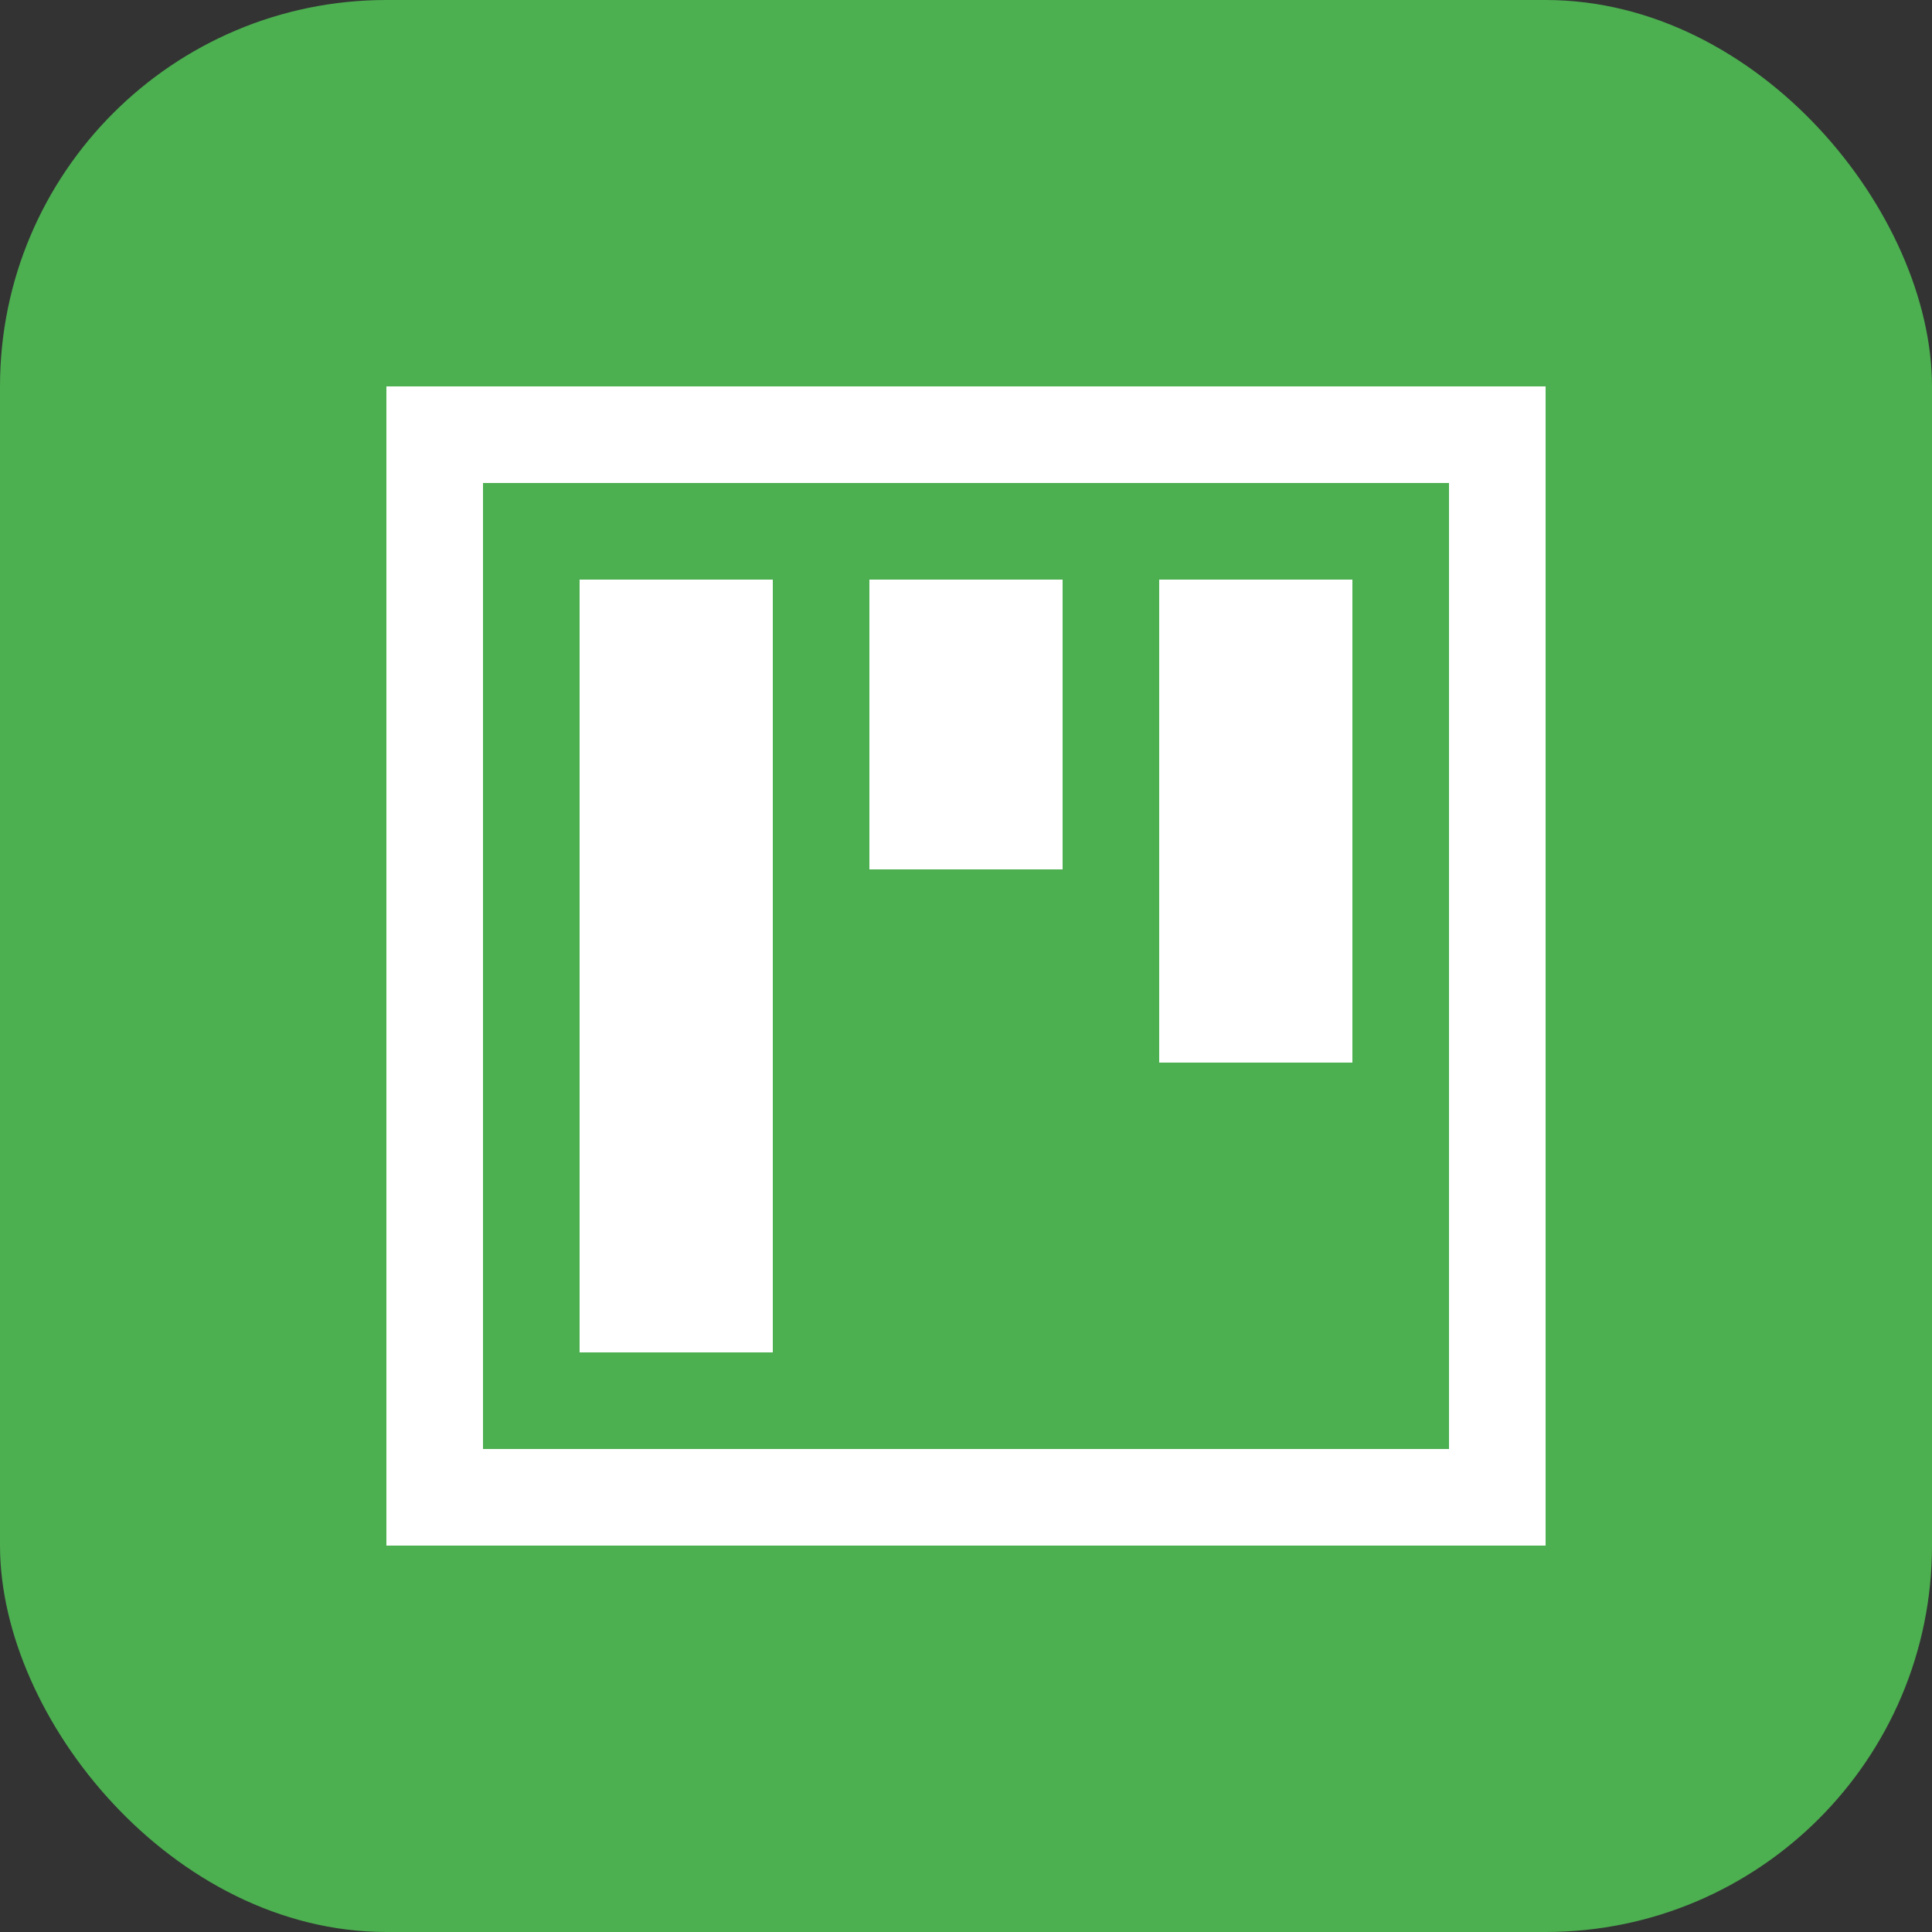 <svg xmlns="http://www.w3.org/2000/svg" viewBox="0 0 100 100" width="32" height="32">
  <rect x="0" y="0" width="100" height="100" fill="#333333" stroke="none"/>
  <rect width="100" height="100" rx="20" fill="#4CAF50"/>
  <path d="M30 70V30h10v40H30zm15-25v-15h10v15H45zm15 10V30h10v25H60z" fill="white"/>
  <path d="M20 80V20h60v60H20zm5-5h50V25H25v50z" fill="white"/>
</svg>
